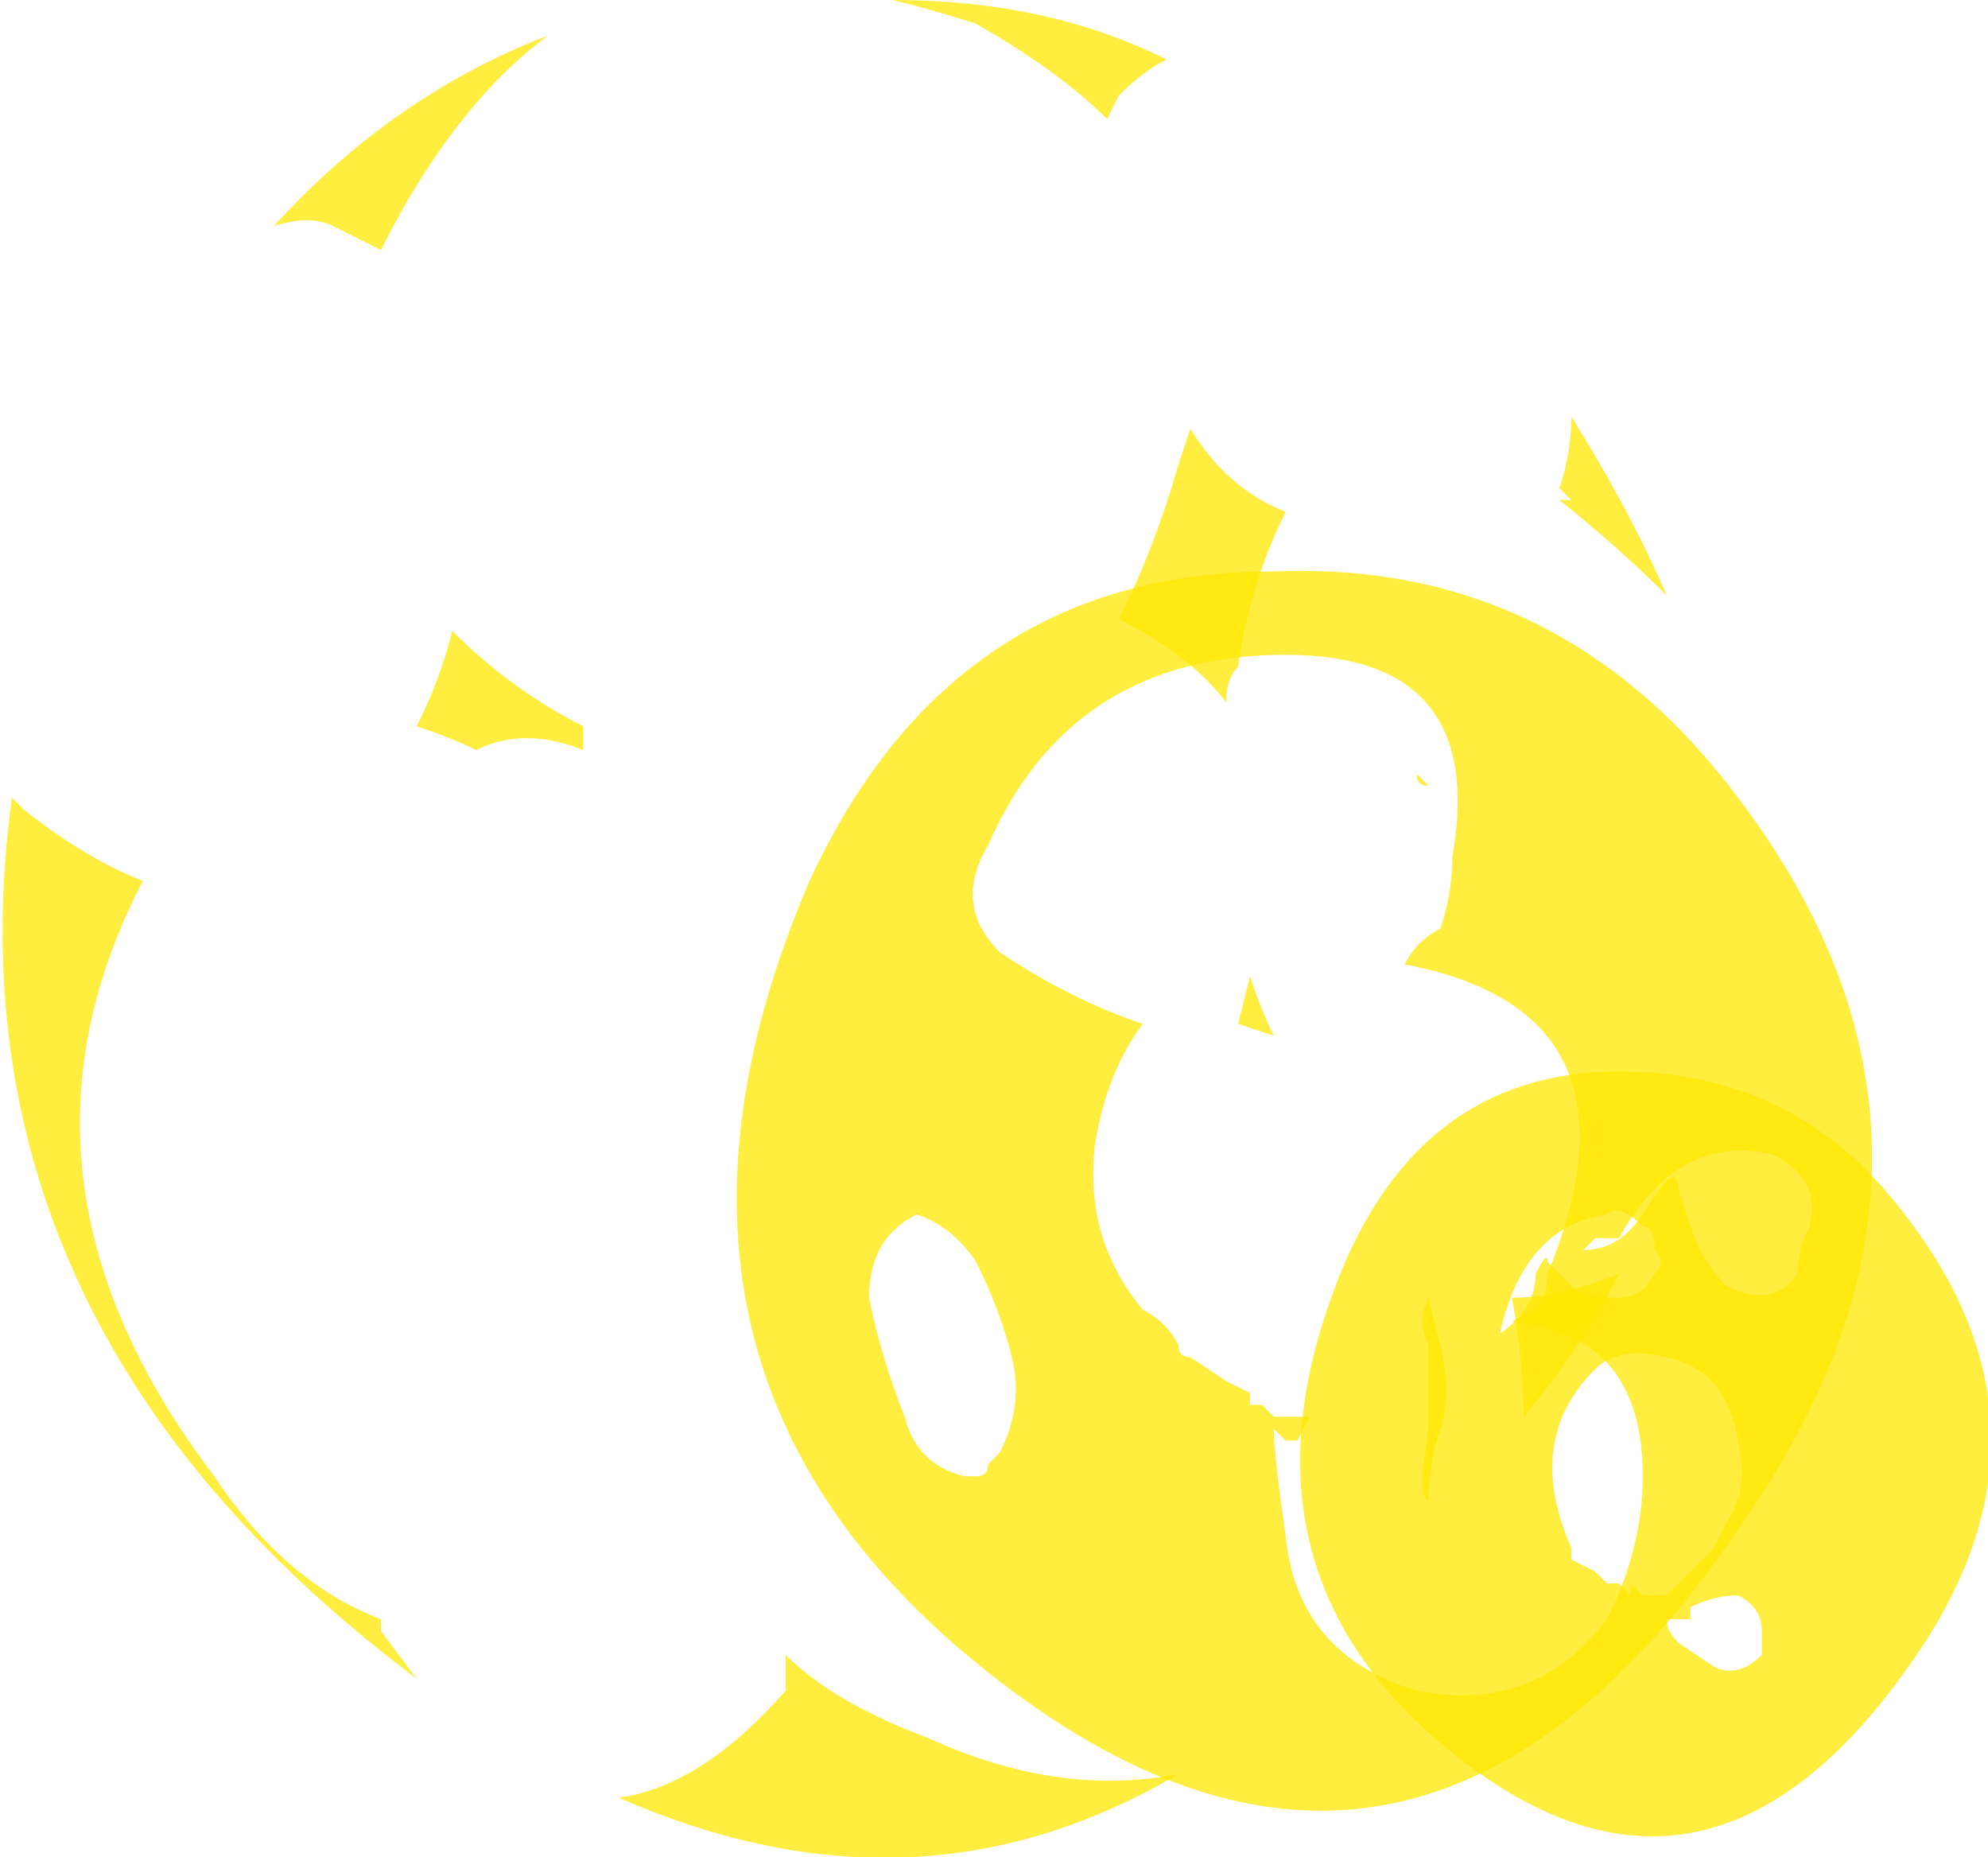 <?xml version="1.0" encoding="UTF-8" standalone="no"?>
<svg xmlns:ffdec="https://www.free-decompiler.com/flash" xmlns:xlink="http://www.w3.org/1999/xlink" ffdec:objectType="shape" height="7.8px" width="8.35px" xmlns="http://www.w3.org/2000/svg">
  <g transform="matrix(1.0, 0.0, 0.0, 1.0, 3.55, 5.55)">
    <path d="M-0.5 -0.1 L-0.5 -0.1 M-1.1 -2.4 Q-1.35 -2.5 -1.55 -2.4 -1.65 -2.45 -1.8 -2.5 -1.7 -2.7 -1.65 -2.9 -1.4 -2.65 -1.1 -2.5 L-1.1 -2.4 M-3.5 -2.2 L-3.45 -2.15 Q-3.2 -1.95 -2.95 -1.85 -3.6 -0.6 -2.65 0.65 -2.35 1.1 -1.95 1.25 L-1.95 1.3 -1.8 1.5 Q-3.8 0.0 -3.5 -2.2 M-1.25 -5.4 Q-1.65 -5.1 -1.95 -4.5 -2.05 -4.55 -2.15 -4.6 -2.25 -4.65 -2.4 -4.6 -1.9 -5.15 -1.25 -5.4 M0.35 1.75 Q0.9 2.0 1.4 1.9 0.3 2.55 -0.95 2.0 -0.6 1.95 -0.25 1.55 -0.25 1.5 -0.25 1.4 -0.05 1.6 0.35 1.75 M2.45 0.45 Q2.45 0.25 2.45 0.1 2.4 0.0 2.45 -0.1 L2.5 0.1 Q2.55 0.3 2.5 0.45 2.45 0.6 2.45 0.75 2.4 0.75 2.45 0.45 M2.8 -0.1 Q3.0 -0.1 3.25 -0.2 3.1 0.1 2.85 0.4 L2.85 0.45 Q2.85 0.15 2.8 -0.1 M2.4 -2.3 L2.45 -2.25 Q2.4 -2.25 2.4 -2.3 M1.8 -1.2 L1.65 -1.25 1.7 -1.45 Q1.75 -1.3 1.8 -1.2 M1.15 -2.95 Q1.3 -3.25 1.4 -3.6 L1.45 -3.75 Q1.6 -3.5 1.85 -3.4 1.7 -3.1 1.65 -2.75 1.6 -2.7 1.6 -2.6 1.45 -2.8 1.15 -2.95 M1.35 -5.3 Q1.25 -5.25 1.15 -5.15 L1.1 -5.05 Q0.9 -5.25 0.55 -5.45 0.4 -5.5 0.2 -5.55 0.85 -5.55 1.35 -5.3 M3.05 -3.45 L3.0 -3.5 Q3.05 -3.65 3.05 -3.8 3.3 -3.4 3.45 -3.05 3.25 -3.25 3.0 -3.45 L3.05 -3.45" fill="#ffe700" fill-opacity="0.753" fill-rule="evenodd" stroke="none"/>
    <path d="M3.1 -0.3 Q3.25 -0.3 3.35 -0.45 3.5 -0.7 3.5 -0.55 L3.55 -0.4 Q3.6 -0.25 3.7 -0.15 3.9 -0.05 4.0 -0.2 4.0 -0.3 4.05 -0.4 4.1 -0.6 3.9 -0.7 3.5 -0.8 3.25 -0.35 L3.15 -0.35 3.1 -0.3 M0.3 -0.45 Q0.1 -0.35 0.1 -0.1 0.15 0.15 0.25 0.4 0.3 0.6 0.5 0.65 L0.55 0.65 Q0.6 0.65 0.6 0.6 L0.65 0.55 Q0.75 0.35 0.7 0.15 0.65 -0.05 0.55 -0.25 0.45 -0.4 0.3 -0.45 M0.6 -2.0 Q0.45 -1.75 0.65 -1.55 0.95 -1.35 1.25 -1.25 1.1 -1.05 1.05 -0.75 1.0 -0.35 1.25 -0.05 1.35 0.0 1.4 0.1 1.4 0.15 1.45 0.15 L1.6 0.25 1.7 0.3 1.7 0.35 1.75 0.35 1.8 0.4 1.95 0.4 1.9 0.5 1.85 0.5 1.8 0.45 Q1.8 0.55 1.85 0.9 1.9 1.4 2.4 1.55 2.9 1.65 3.2 1.25 3.35 0.95 3.35 0.65 3.35 0.05 2.8 0.0 L2.9 -0.05 Q2.95 -0.1 2.95 -0.2 3.4 -1.3 2.35 -1.5 2.4 -1.6 2.5 -1.65 2.55 -1.8 2.55 -1.95 2.7 -2.8 1.85 -2.8 0.95 -2.8 0.6 -2.0 M3.75 -2.2 Q4.85 -0.75 3.8 0.8 2.45 2.85 0.7 1.55 -1.05 0.25 -0.15 -1.85 0.45 -3.15 1.8 -3.15 3.0 -3.2 3.75 -2.2" fill="#ffe700" fill-opacity="0.753" fill-rule="evenodd" stroke="none"/>
    <path d="M2.95 -0.25 Q3.0 -0.2 3.05 -0.15 3.1 -0.1 3.25 -0.1 3.35 -0.1 3.4 -0.2 3.45 -0.25 3.4 -0.3 3.4 -0.4 3.35 -0.4 3.25 -0.5 3.2 -0.45 2.85 -0.4 2.75 0.05 2.9 -0.05 2.9 -0.2 2.95 -0.3 2.95 -0.25 M4.45 -0.45 Q5.15 0.45 4.5 1.4 3.65 2.65 2.6 1.85 1.55 1.05 2.1 -0.25 2.45 -1.05 3.25 -1.05 4.0 -1.05 4.45 -0.45 M3.45 1.25 Q3.45 1.3 3.5 1.35 L3.65 1.45 Q3.75 1.5 3.85 1.4 3.85 1.35 3.85 1.3 3.85 1.2 3.75 1.15 3.65 1.15 3.55 1.2 L3.55 1.25 3.45 1.25 M3.75 0.5 Q3.7 0.2 3.45 0.15 3.25 0.1 3.15 0.2 2.85 0.5 3.05 0.95 L3.05 1.0 3.15 1.05 3.2 1.1 3.25 1.1 3.3 1.15 3.3 1.1 3.35 1.15 3.45 1.15 3.65 0.95 3.7 0.85 Q3.8 0.7 3.75 0.5" fill="#ffe700" fill-opacity="0.753" fill-rule="evenodd" stroke="none"/>
  </g>
</svg>

